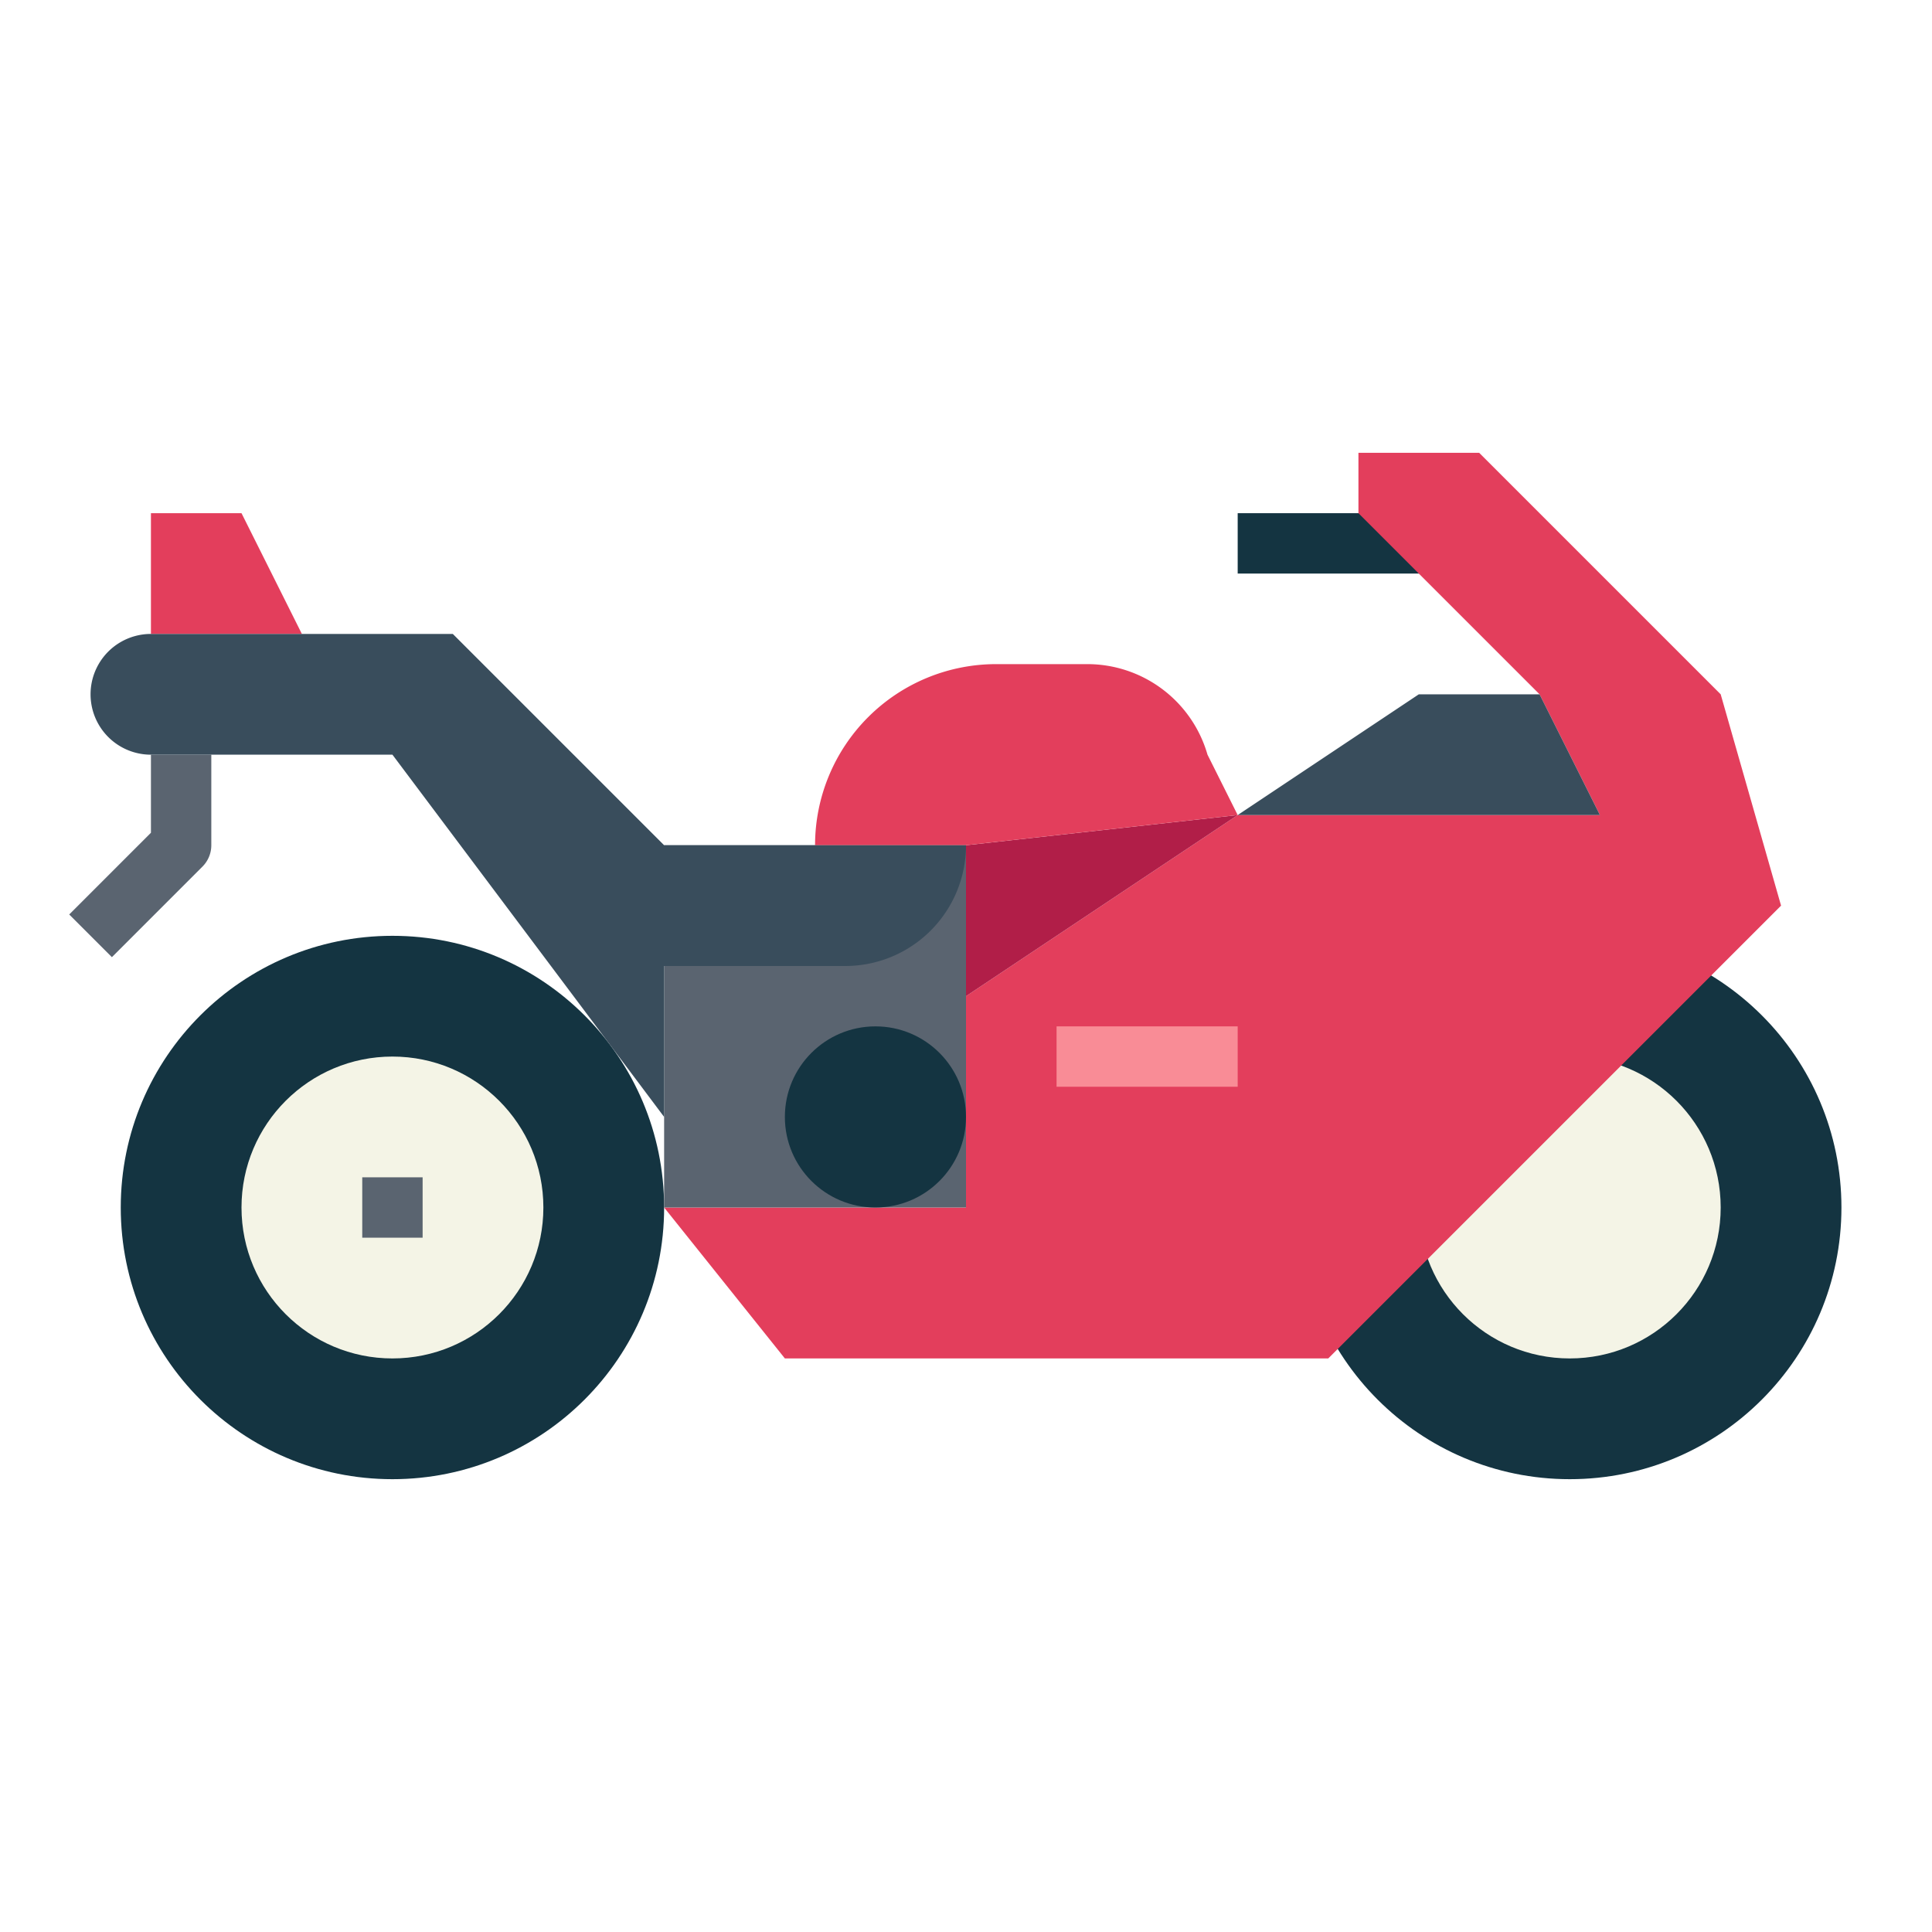 <svg height="512" viewBox="0 0 64 64" width="512" xmlns="http://www.w3.org/2000/svg"><g id="flat"><path d="m41 17h7v2h-7z" fill="#143441"/><circle cx="13" cy="40" fill="#143441" r="9"/><circle cx="13" cy="40" fill="#f4f4e6" r="5"/><circle cx="52" cy="40" fill="#143441" r="9"/><circle cx="52" cy="40" fill="#f4f4e6" r="5"/><path d="m22 40h10v-7l9-6h12l-2-4-6-6v-2h4l8 8 2 7-15 15h-18z" fill="#e33e5c"/><path d="m22 28h10v12h-10z" fill="#5a6470"/><path d="m32 28 9-1-9 6z" fill="#b11e48"/><circle cx="29" cy="37" fill="#143441" r="3"/><path d="m41 27-9 1h-5a6 6 0 0 1 6-6h3a4.143 4.143 0 0 1 4 3z" fill="#e33e5c"/><path d="m3.707 31.707-1.414-1.414 2.707-2.707v-2.586h2v3a1 1 0 0 1 -.293.707z" fill="#5a6470"/><path d="m53 27h-12l6-4h4z" fill="#394d5c"/><path d="m10 21h-5v-4h3z" fill="#e33e5c"/><path d="m22 28-7-7h-10a2 2 0 0 0 0 4h8l9 12v-5h6a4 4 0 0 0 4-4z" fill="#394d5c"/><path d="m35 34h6v2h-6z" fill="#f98c96"/><path d="m12 39h2v2h-2z" fill="#5a6470"/></g></svg>